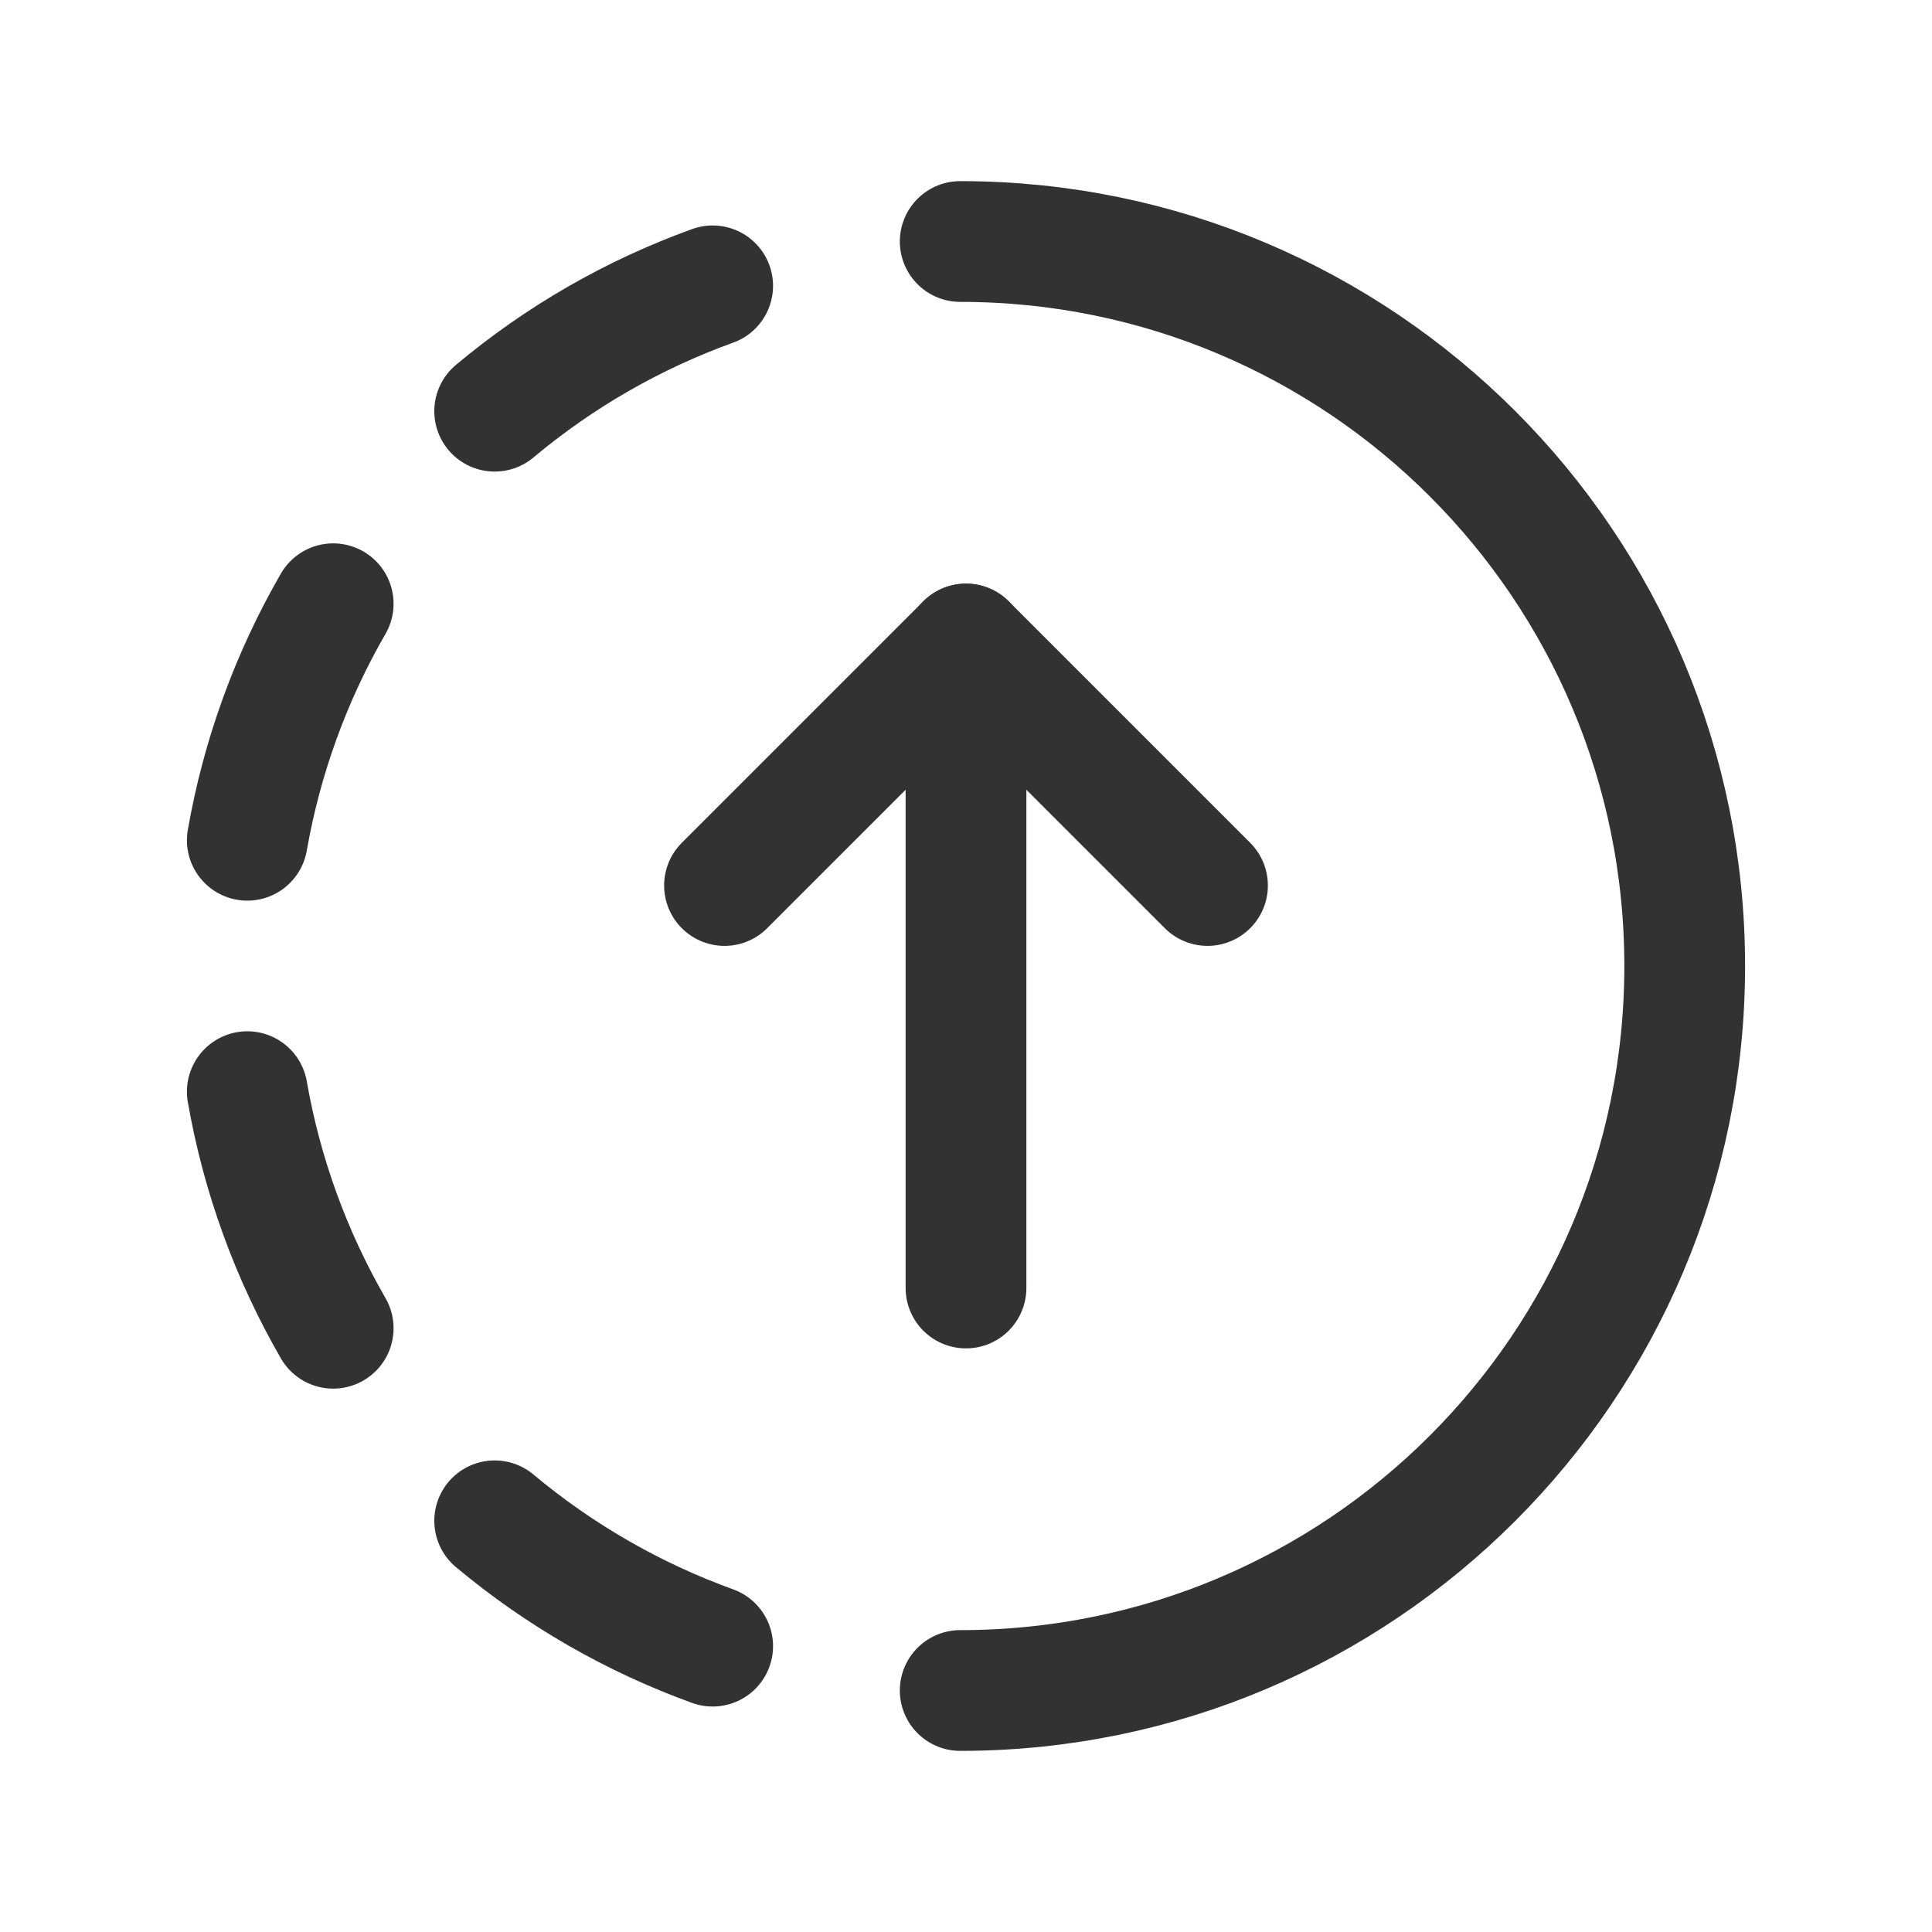 <?xml version="1.0" encoding="UTF-8"?><svg version="1.1" viewBox="0 0 24 24" xmlns="http://www.w3.org/2000/svg" xmlns:xlink="http://www.w3.org/1999/xlink"><g stroke-linecap="round" stroke-width="1.5" stroke="#323232" fill="none" stroke-linejoin="round"><path d="M12 8v8"></path><path d="M9 11l3-3 3 3"></path><path d="M11.928 3l-3.93403e-07 8.88178e-15c4.971-2.1727e-07 9 4.029 9 9 2.1727e-07 4.971-4.029 9-9 9"></path><path d="M8.853 20.449l8.14809e-07 2.95015e-07c-.987-.357-1.903-.884-2.708-1.557"></path><path d="M6.145 5.108l4.11403e-07-3.4444e-07c.805-.674 1.721-1.201 2.708-1.557"></path><path d="M3.072 10.438l3.52951e-07-2.0203e-06c.181-1.034.542-2.029 1.067-2.938"></path><path d="M3.072 13.561l1.49281e-07 8.55307e-07c.181 1.035.542 2.029 1.067 2.939"></path></g><path fill="none" d="M0 0h24v24h-24Z"></path></svg>